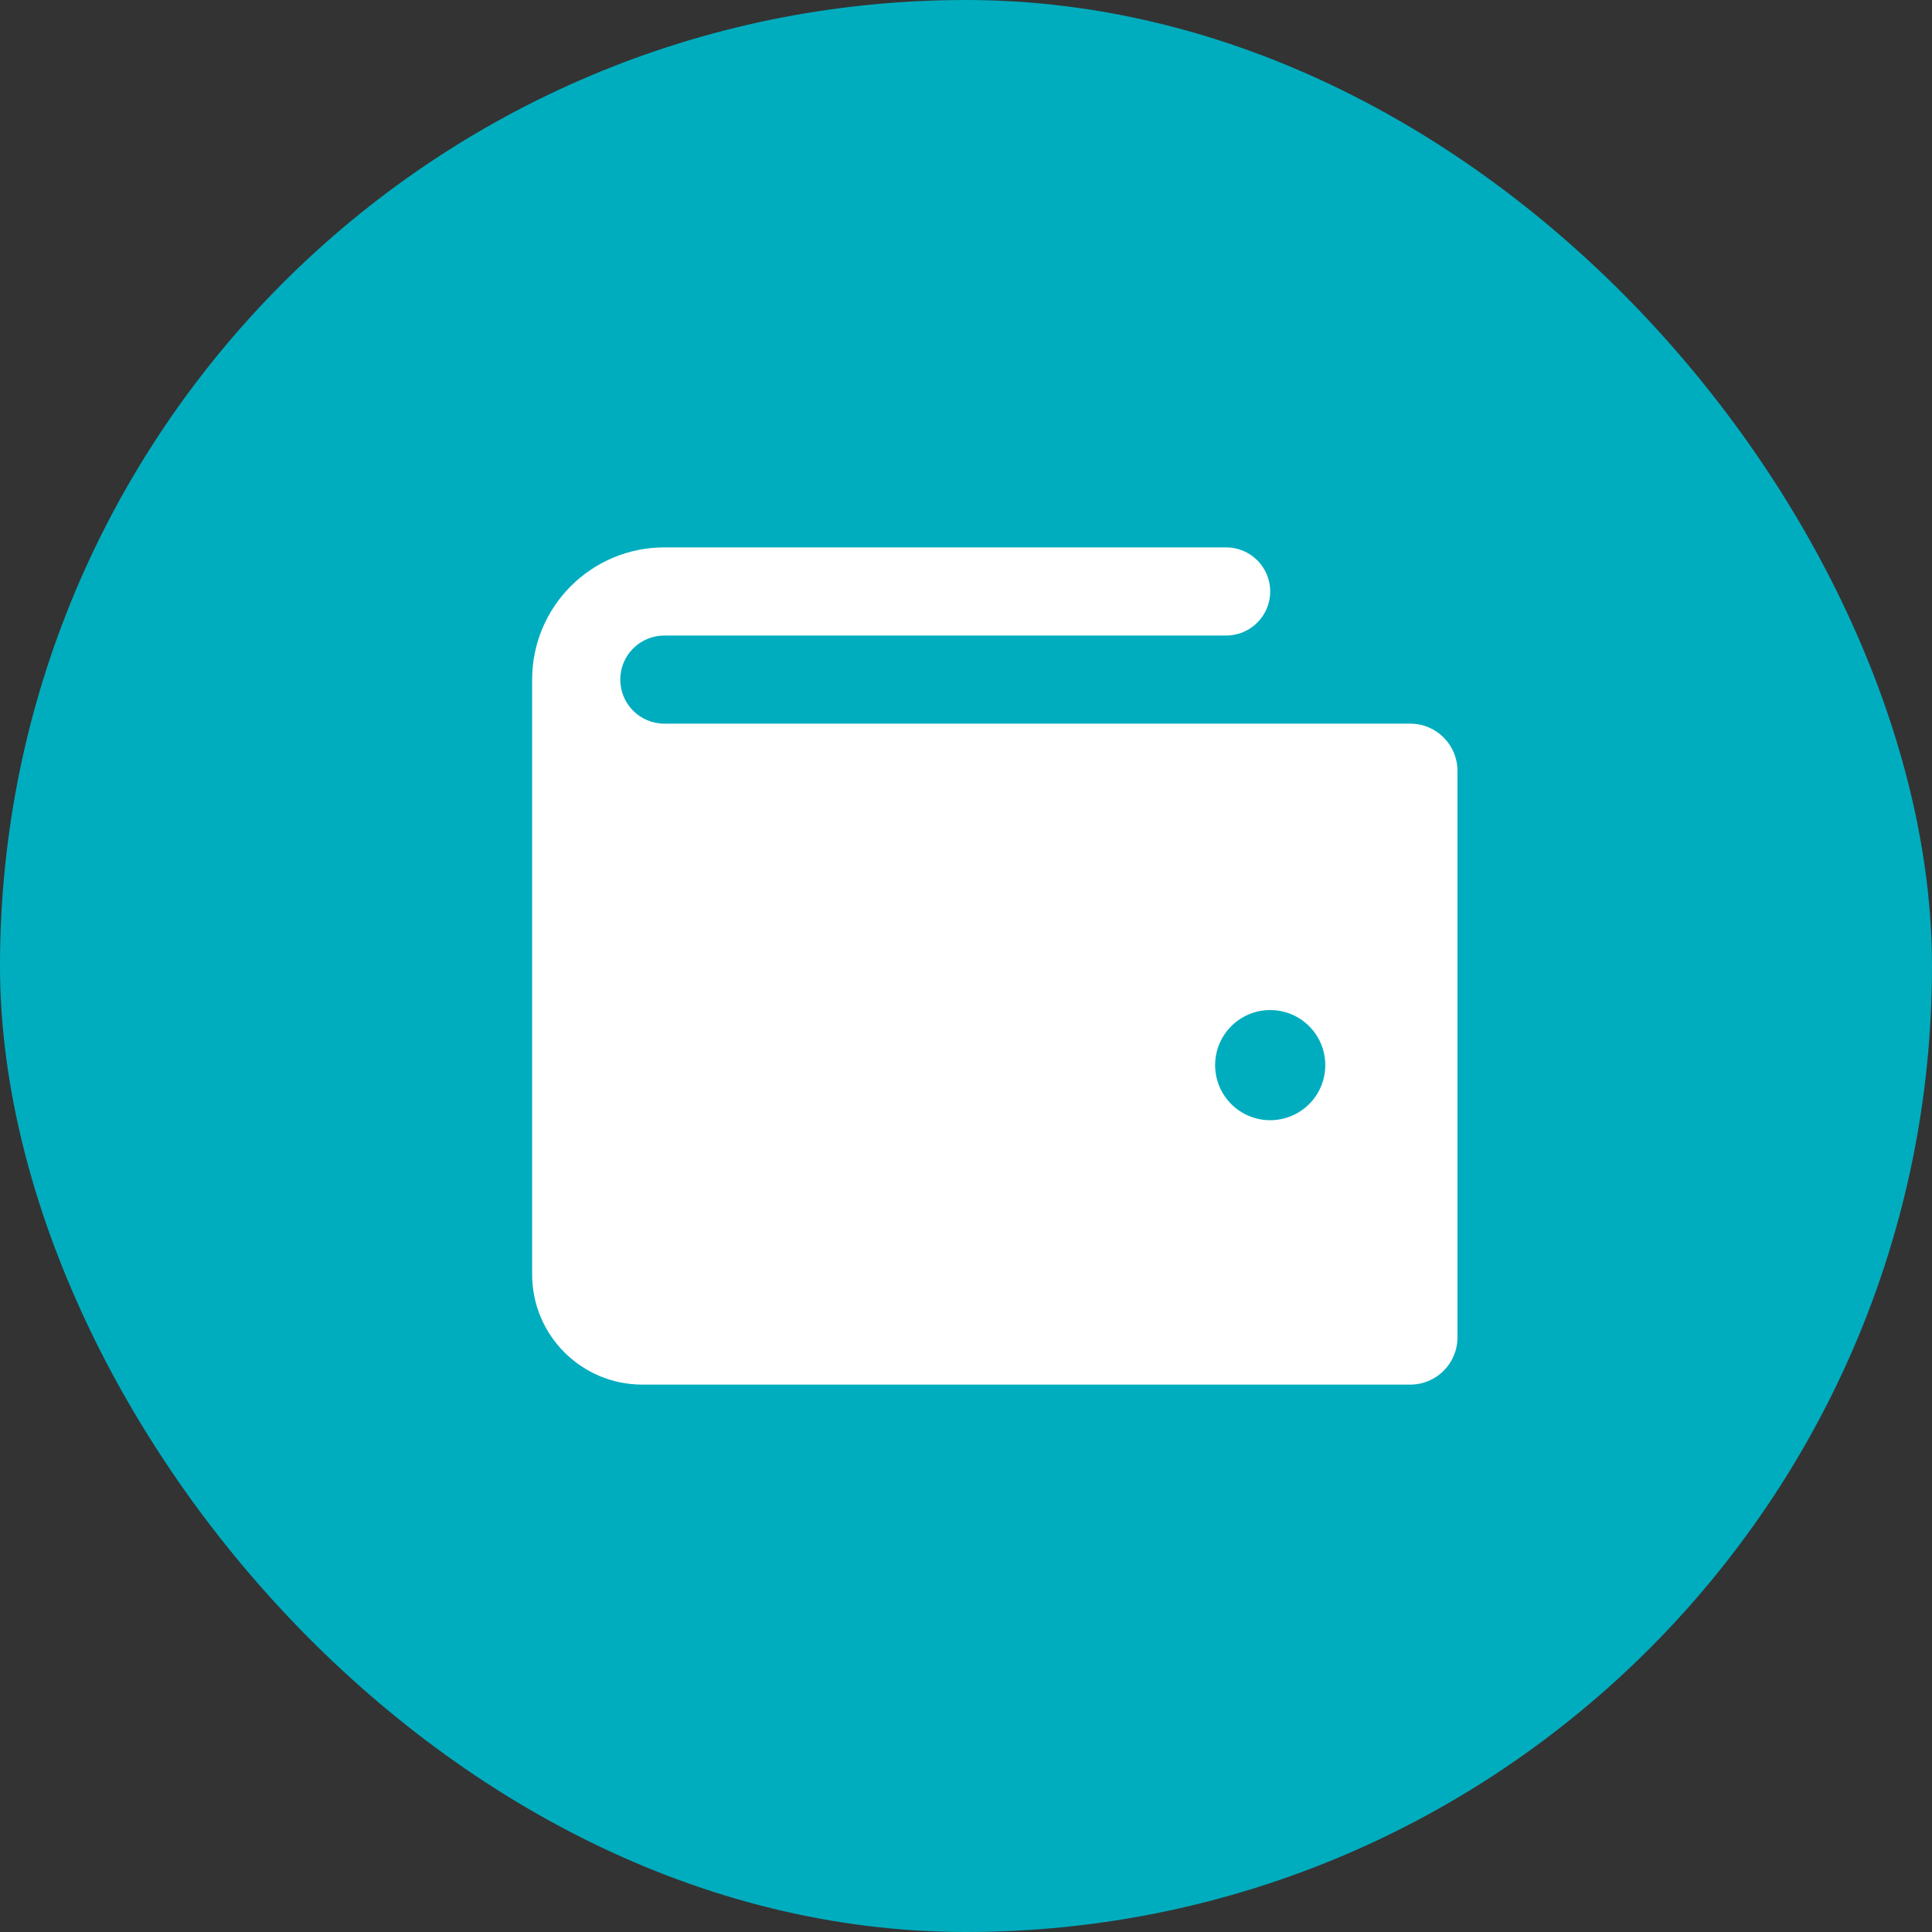 <svg width="60" height="60" viewBox="0 0 60 60" fill="none" xmlns="http://www.w3.org/2000/svg">
<rect x="0" y="0" width="60" height="60" fill="#333333" stroke="none"/>
<rect width="60" height="60" rx="30" fill="#00ADBF"/>
<path fill-rule="evenodd" clip-rule="evenodd" d="M20.632 17C18.364 17 16.526 18.838 16.526 21.105V39.579C16.526 41.468 18.058 43 19.947 43H43.797C44.607 43 45.263 42.344 45.263 41.534V23.94C45.263 23.13 44.607 22.474 43.797 22.474H20.632C19.876 22.474 19.263 21.861 19.263 21.105C19.263 20.349 19.876 19.737 20.632 19.737H38.079C38.835 19.737 39.447 19.124 39.447 18.368C39.447 17.613 38.835 17 38.079 17H20.632ZM39.447 34.789C40.392 34.789 41.158 34.024 41.158 33.079C41.158 32.134 40.392 31.368 39.447 31.368C38.503 31.368 37.737 32.134 37.737 33.079C37.737 34.024 38.503 34.789 39.447 34.789Z" fill="white"/>
</svg>
